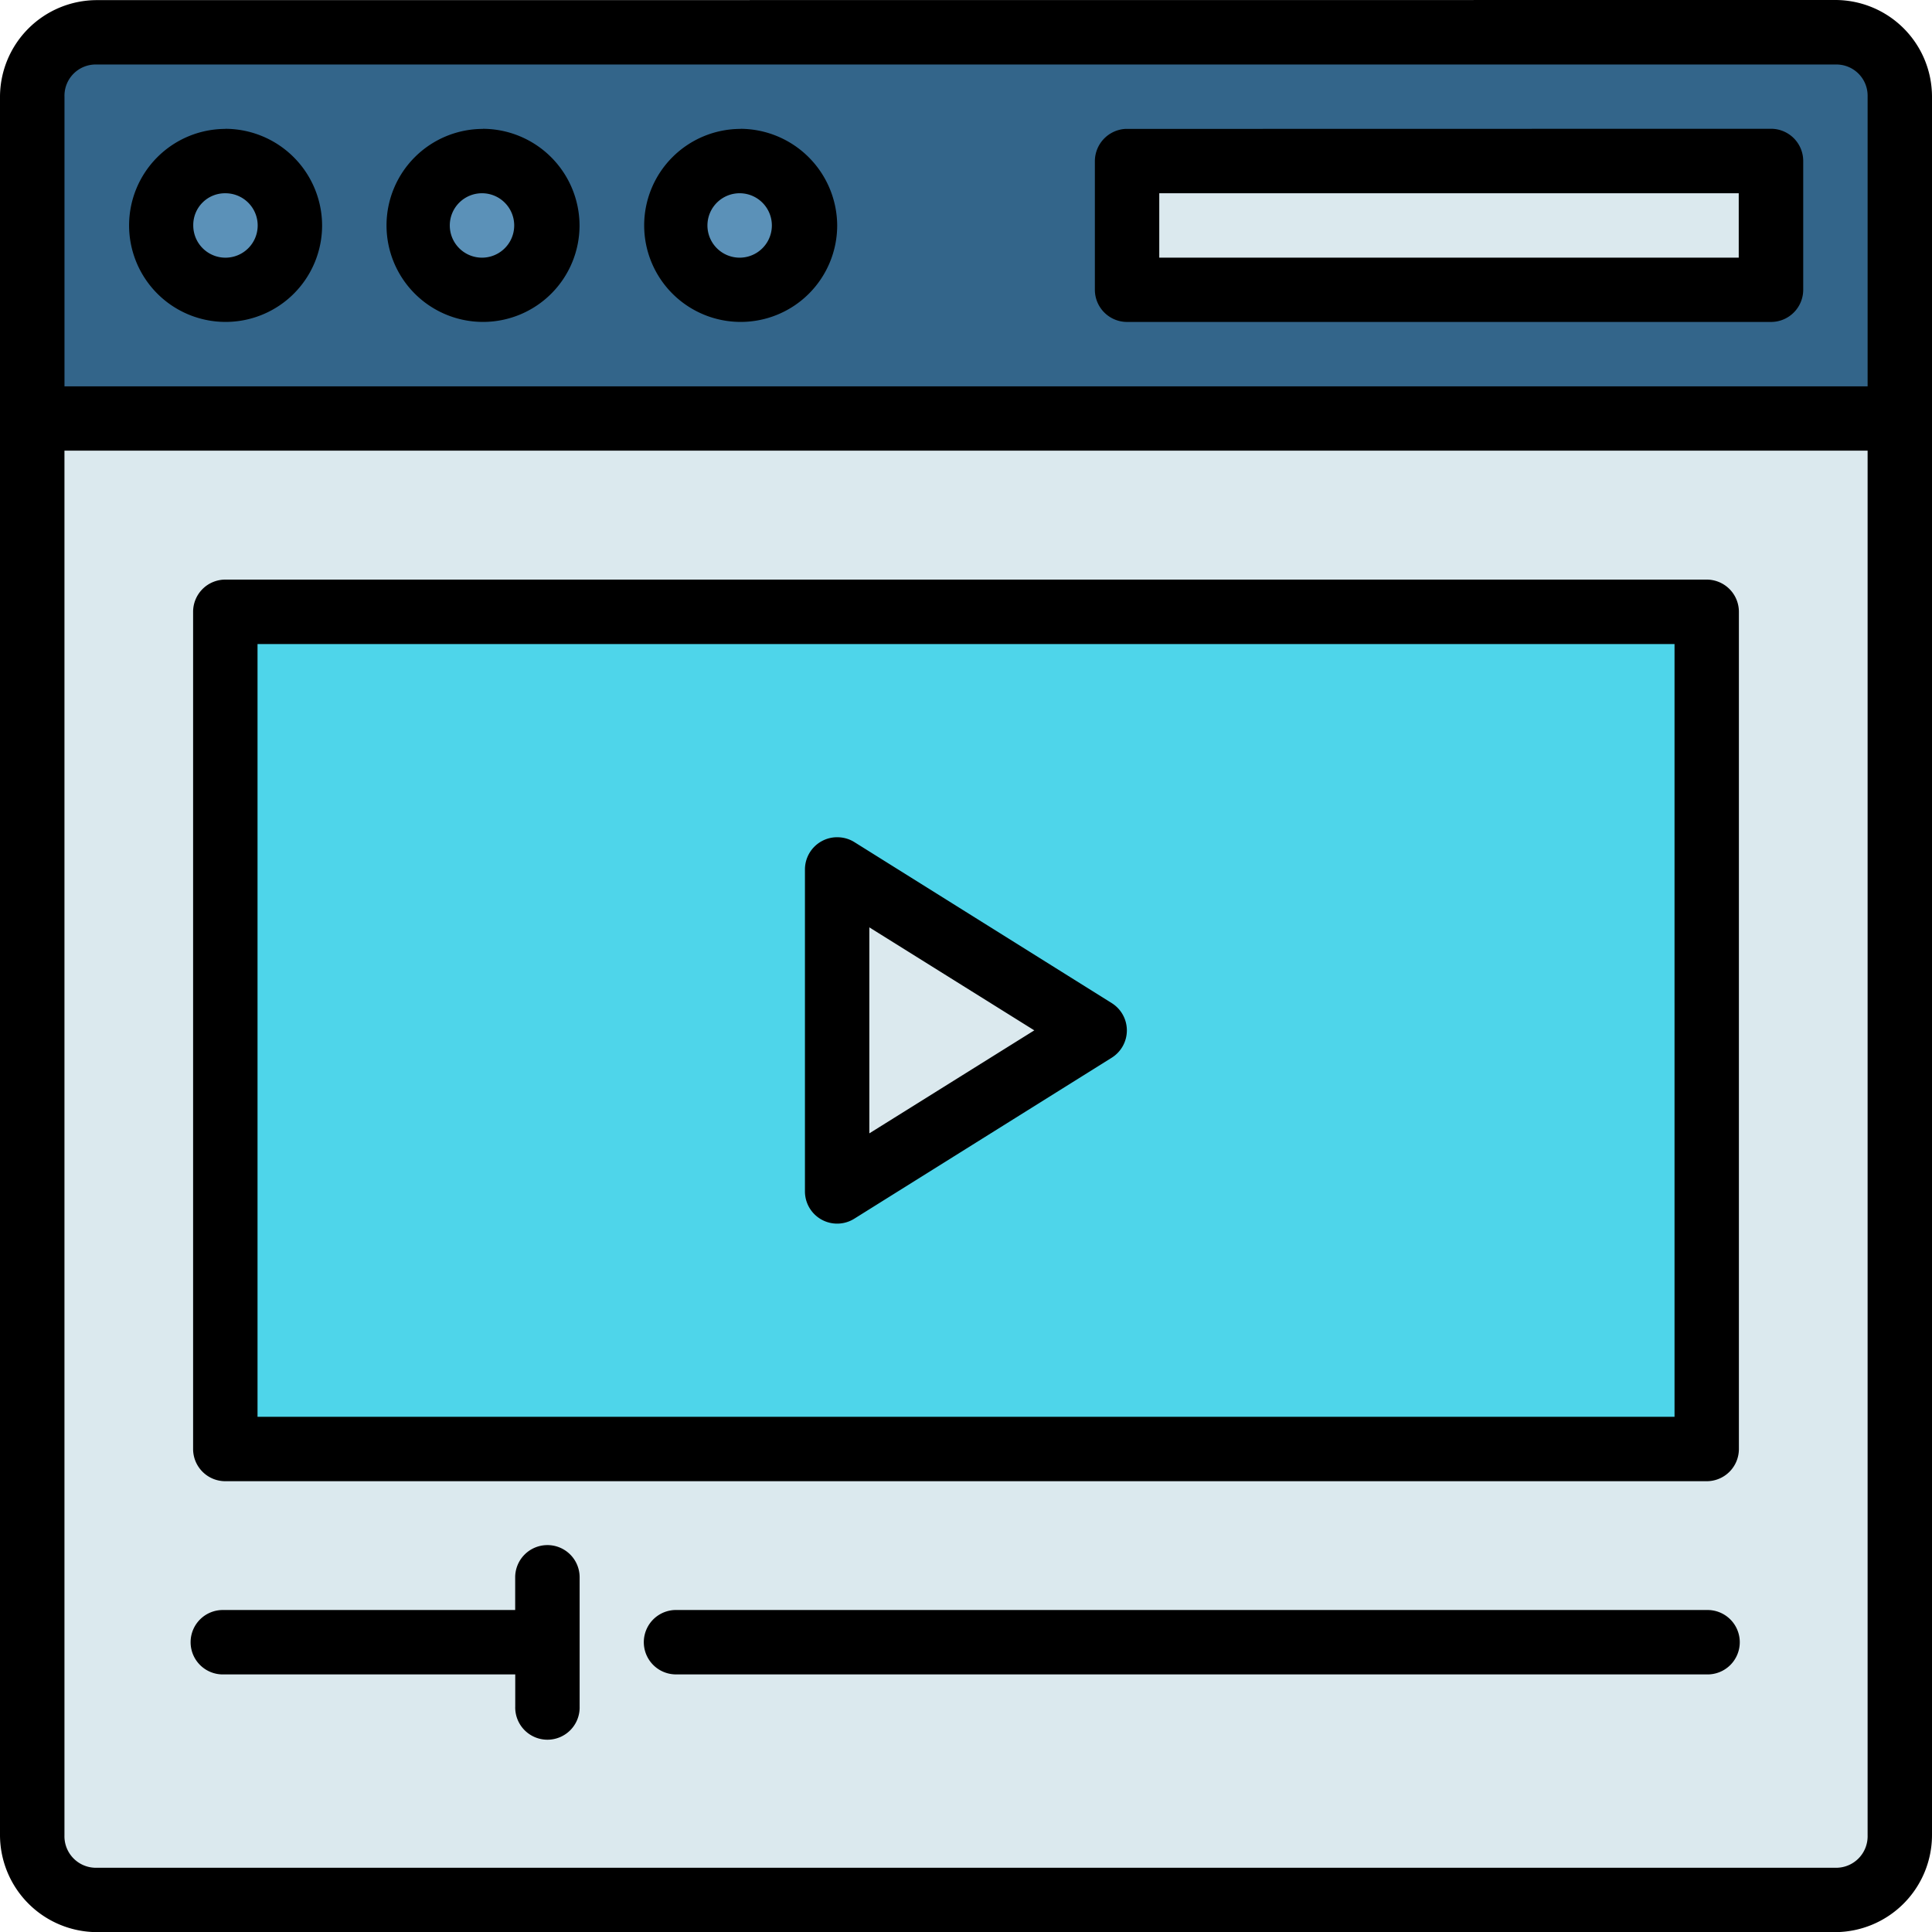 <svg xmlns="http://www.w3.org/2000/svg" width="61.9" height="61.9" viewBox="0 0 61.9 61.9">
  <g id="layer1" transform="translate(-0.529 -280.596)">
    <path id="path15777-4" d="M60.63,284.035H.794v45.393a2.059,2.059,0,0,0,2.063,2.063h55.71a2.059,2.059,0,0,0,2.063-2.063Z" transform="translate(0.767 9.97)" fill="#dbe9ee"/>
    <path id="rect2181-6" d="M2.857,280.86a2.059,2.059,0,0,0-2.063,2.063V293.24H60.63V282.923a2.059,2.059,0,0,0-2.063-2.063Z" transform="translate(0.767 0.765)" fill="#33658a"/>
    <g id="Grupo_98799" data-name="Grupo 98799" transform="translate(5.688 285.754)">
      <path id="path2185-5" d="M5.979,283.982a2.063,2.063,0,1,1-2.063-2.063A2.063,2.063,0,0,1,5.979,283.982Z" transform="translate(-1.852 -281.919)" fill="#5b91b8"/>
      <path id="circle2187-5" d="M8.1,283.982a2.063,2.063,0,1,1-2.063-2.063A2.063,2.063,0,0,1,8.1,283.982Z" transform="translate(4.285 -281.919)" fill="#5b91b8"/>
      <path id="circle2189-2" d="M10.212,283.982a2.063,2.063,0,1,1-2.063-2.063,2.063,2.063,0,0,1,2.063,2.063Z" transform="translate(10.421 -281.919)" fill="#5b91b8"/>
    </g>
    <path id="rect2197-2" d="M9.79,281.919H30.423v4.127H9.79Z" transform="translate(26.848 3.836)" fill="#dbe9ee"/>
    <path id="rect2118" d="M2.381,285.623H49.838v26.823H2.381Z" transform="translate(5.37 14.574)" fill="#4ed5ea"/>
    <path id="path2126" d="M7.408,298.056l8.253-5.158-8.253-5.158Z" transform="translate(19.944 20.71)" fill="#dbe9ee"/>
    <path id="path13073-4" d="M3.622,280.6a3.106,3.106,0,0,0-3.093,3.091V339.4a3.115,3.115,0,0,0,3.093,3.1H59.338a3.113,3.113,0,0,0,3.091-3.1V283.687a3.1,3.1,0,0,0-3.091-3.091Zm0,2.063H59.338a1,1,0,0,1,1.028,1.028v9.283H2.595v-9.283a1,1,0,0,1,1.028-1.028Zm4.127,2.063a3.092,3.092,0,1,0,3.1,3.093A3.106,3.106,0,0,0,7.749,284.723Zm8.255,0a3.092,3.092,0,1,0,3.093,3.093A3.106,3.106,0,0,0,16,284.723Zm8.255,0a3.092,3.092,0,1,0,3.093,3.093A3.113,3.113,0,0,0,24.26,284.723Zm12.328,0a1.038,1.038,0,0,0-.979,1.028v4.129a1.032,1.032,0,0,0,1.028,1.028H57.275a1.032,1.032,0,0,0,1.028-1.028V285.75a1.032,1.032,0,0,0-1.028-1.028ZM7.749,286.788a1.032,1.032,0,1,1-1.028,1.028A1.016,1.016,0,0,1,7.749,286.788Zm8.255,0a1.032,1.032,0,0,1,0,2.063,1.032,1.032,0,1,1,0-2.063Zm8.255,0a1.032,1.032,0,0,1,0,2.063,1.032,1.032,0,1,1,0-2.063Zm13.412,0H56.237v2.063H37.671ZM2.594,295.035H60.366V339.4a1.009,1.009,0,0,1-1.028,1.038H3.622A1.009,1.009,0,0,1,2.594,339.4Zm5.158,4.131a1.032,1.032,0,0,0-1.036,1.028v26.831a1.032,1.032,0,0,0,1.036,1.028H55.206a1.032,1.032,0,0,0,1.036-1.028V300.194a1.032,1.032,0,0,0-1.036-1.028Zm1.028,2.065h45.4V325.99H8.78Zm18.53,6.19a1.033,1.033,0,0,0-.991,1.028V318.77a1.032,1.032,0,0,0,1.578.874l8.255-5.162a1.032,1.032,0,0,0,0-1.745L27.9,307.575a1.032,1.032,0,0,0-.586-.153Zm1.072,2.887,5.285,3.3-5.285,3.3ZM18.049,330.1a1.033,1.033,0,0,0-1.014,1.042v1.038H7.7a1.032,1.032,0,1,0,0,2.063h9.337v1.028a1.032,1.032,0,1,0,2.063,0v-4.129A1.031,1.031,0,0,0,18.049,330.1Zm4.143,4.143H55.206a1.032,1.032,0,1,0,0-2.063H22.143a1.032,1.032,0,0,0,.049,2.063Z" transform="translate(0 0)"/>
  </g>
</svg>
